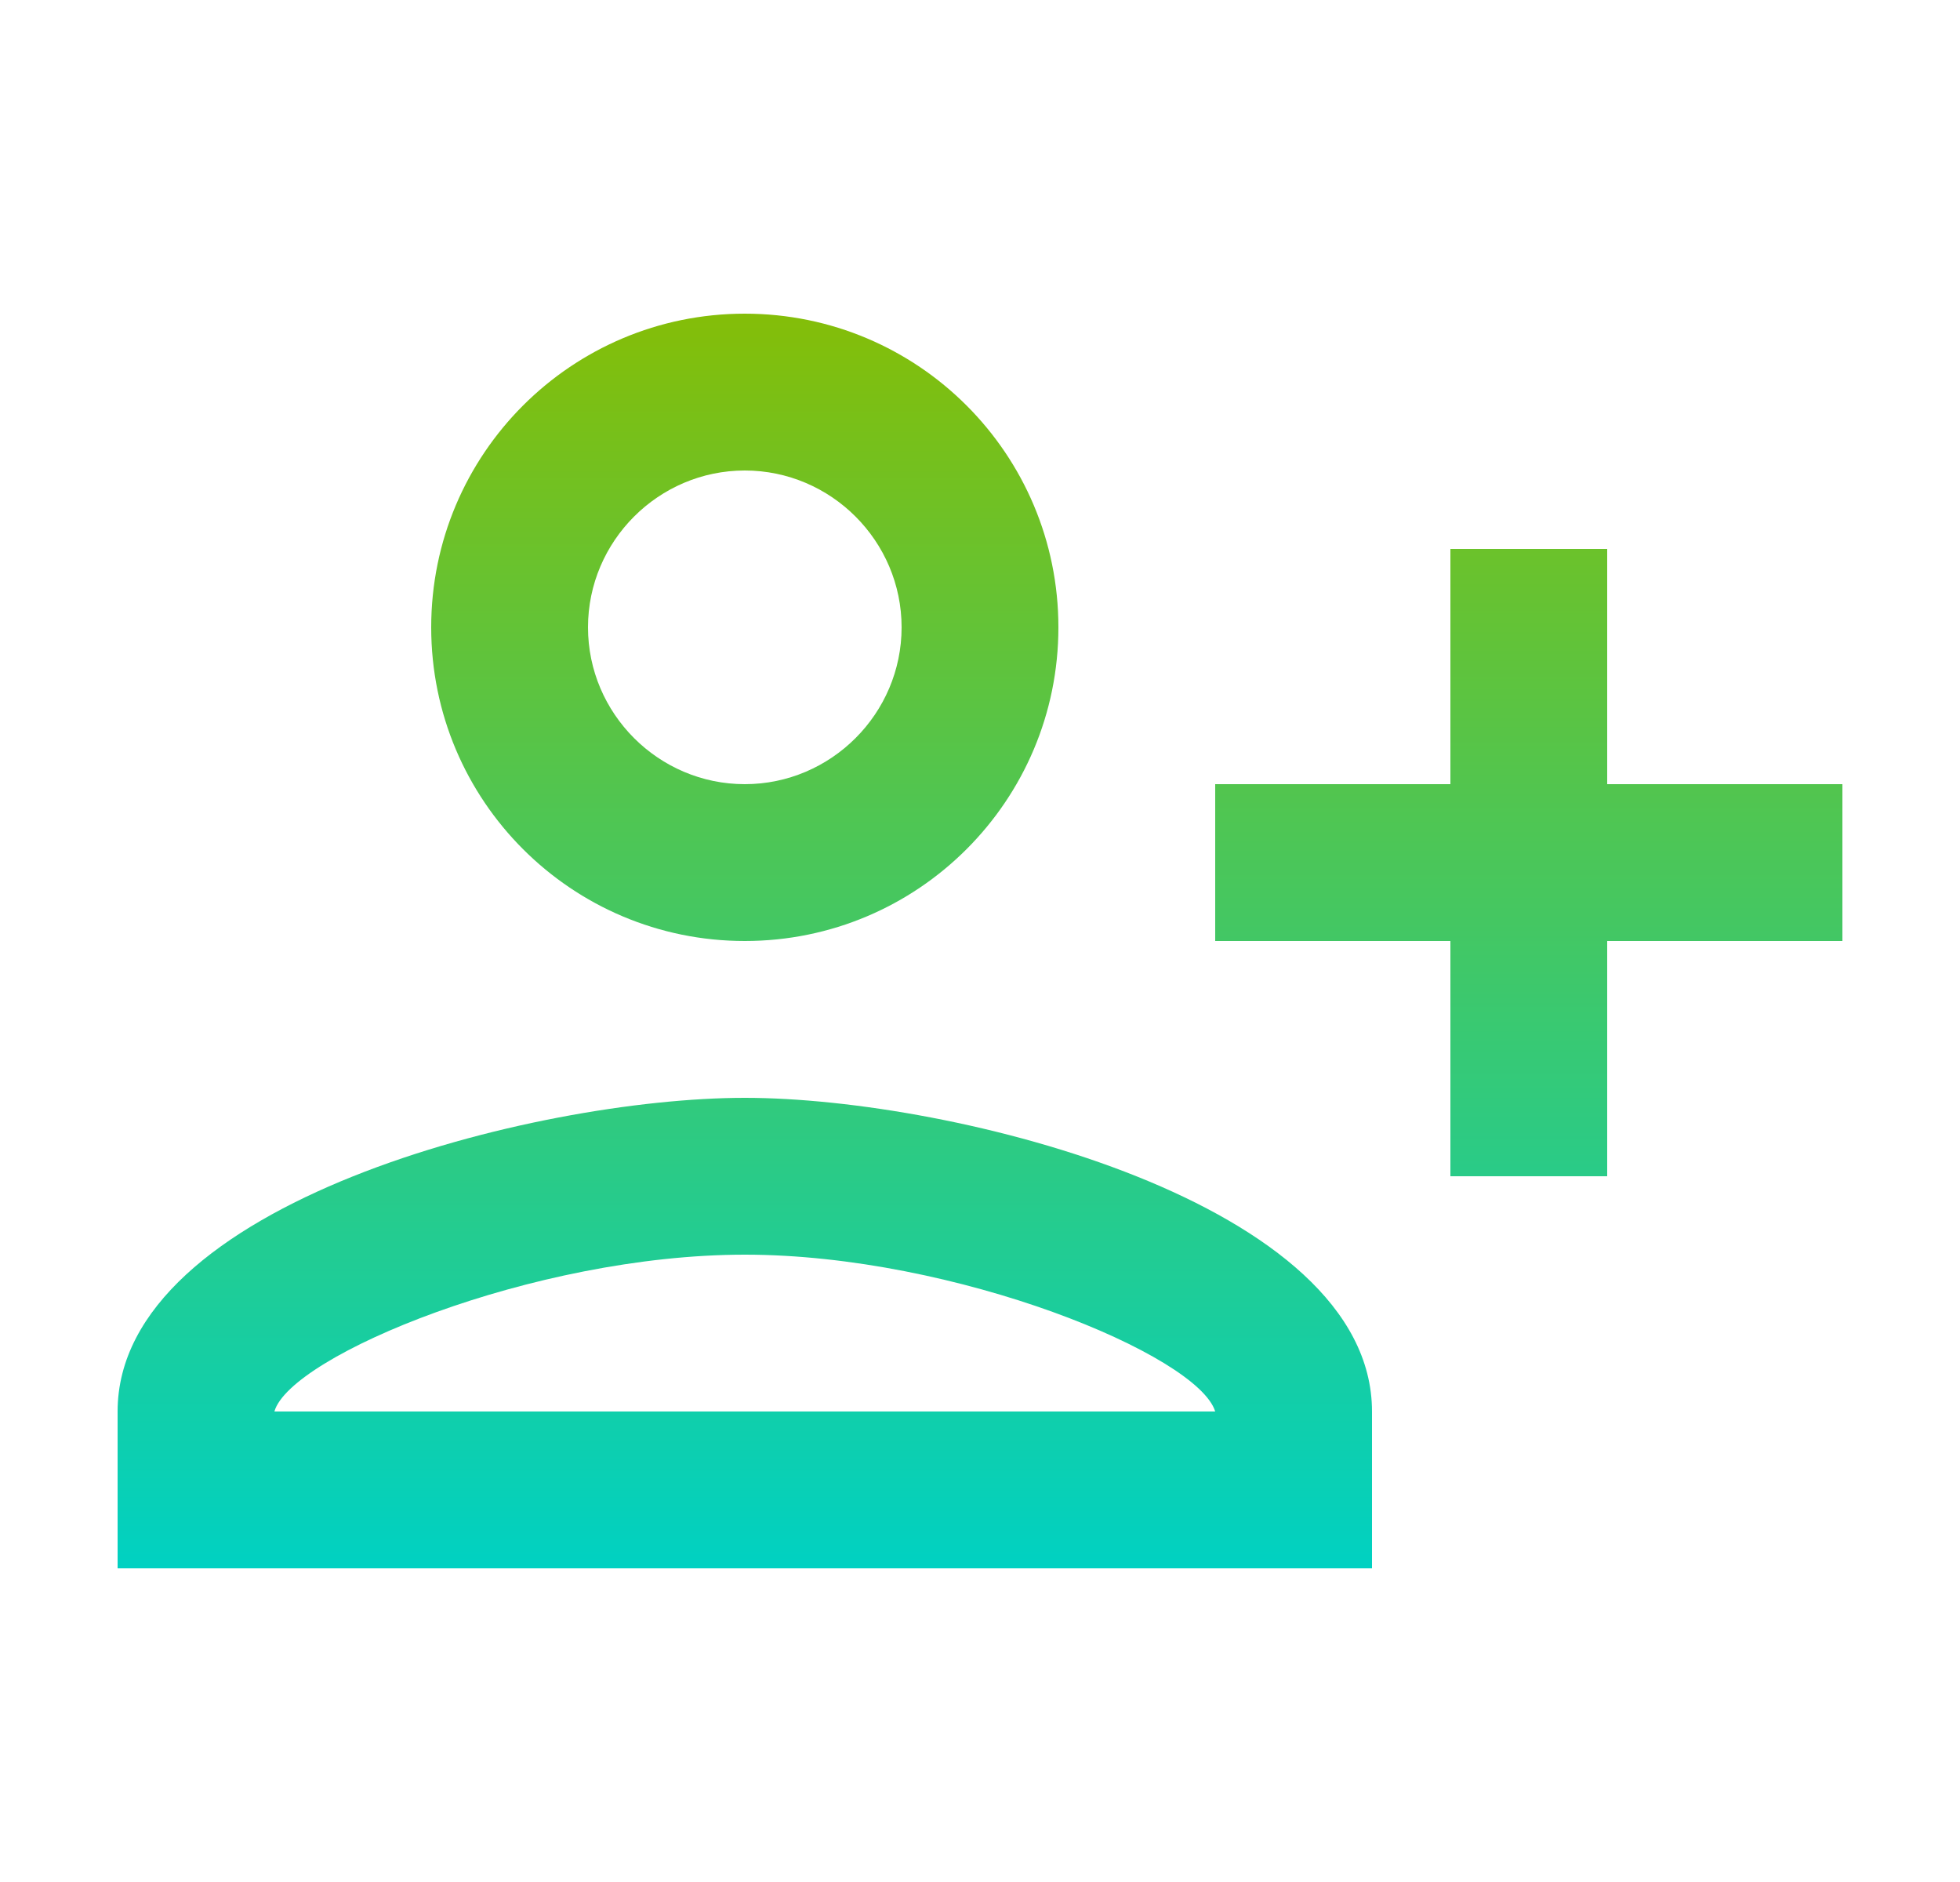 <svg width="25" height="24" viewBox="0 0 25 24" fill="none" xmlns="http://www.w3.org/2000/svg">
<g clip-path="url(#clip0_121_142)">
<path d="M13.5 8C13.5 5.79 11.71 4 9.5 4C7.29 4 5.5 5.79 5.5 8C5.5 10.21 7.29 12 9.5 12C11.71 12 13.5 10.21 13.5 8ZM11.5 8C11.5 9.1 10.6 10 9.5 10C8.4 10 7.5 9.1 7.5 8C7.5 6.9 8.4 6 9.5 6C10.6 6 11.5 6.9 11.5 8ZM1.5 18V20H17.5V18C17.5 15.34 12.17 14 9.5 14C6.83 14 1.5 15.34 1.5 18ZM3.5 18C3.7 17.29 6.8 16 9.5 16C12.19 16 15.28 17.28 15.5 18H3.5ZM20.5 15V12H23.5V10H20.5V7H18.5V10H15.5V12H18.5V15H20.5Z" fill="url(#paint0_linear_121_142)"/>
</g>
<defs>
<linearGradient id="paint0_linear_121_142" x1="12.5" y1="4" x2="12.5" y2="20" gradientUnits="userSpaceOnUse">
<stop stop-color="#84BE08"/>
<stop offset="1" stop-color="#00D1C2"/>
</linearGradient>
<clipPath id="clip0_121_142">
<rect width="24" height="24" fill="white" transform="translate(0.5)"/>
</clipPath>
</defs>
</svg>
